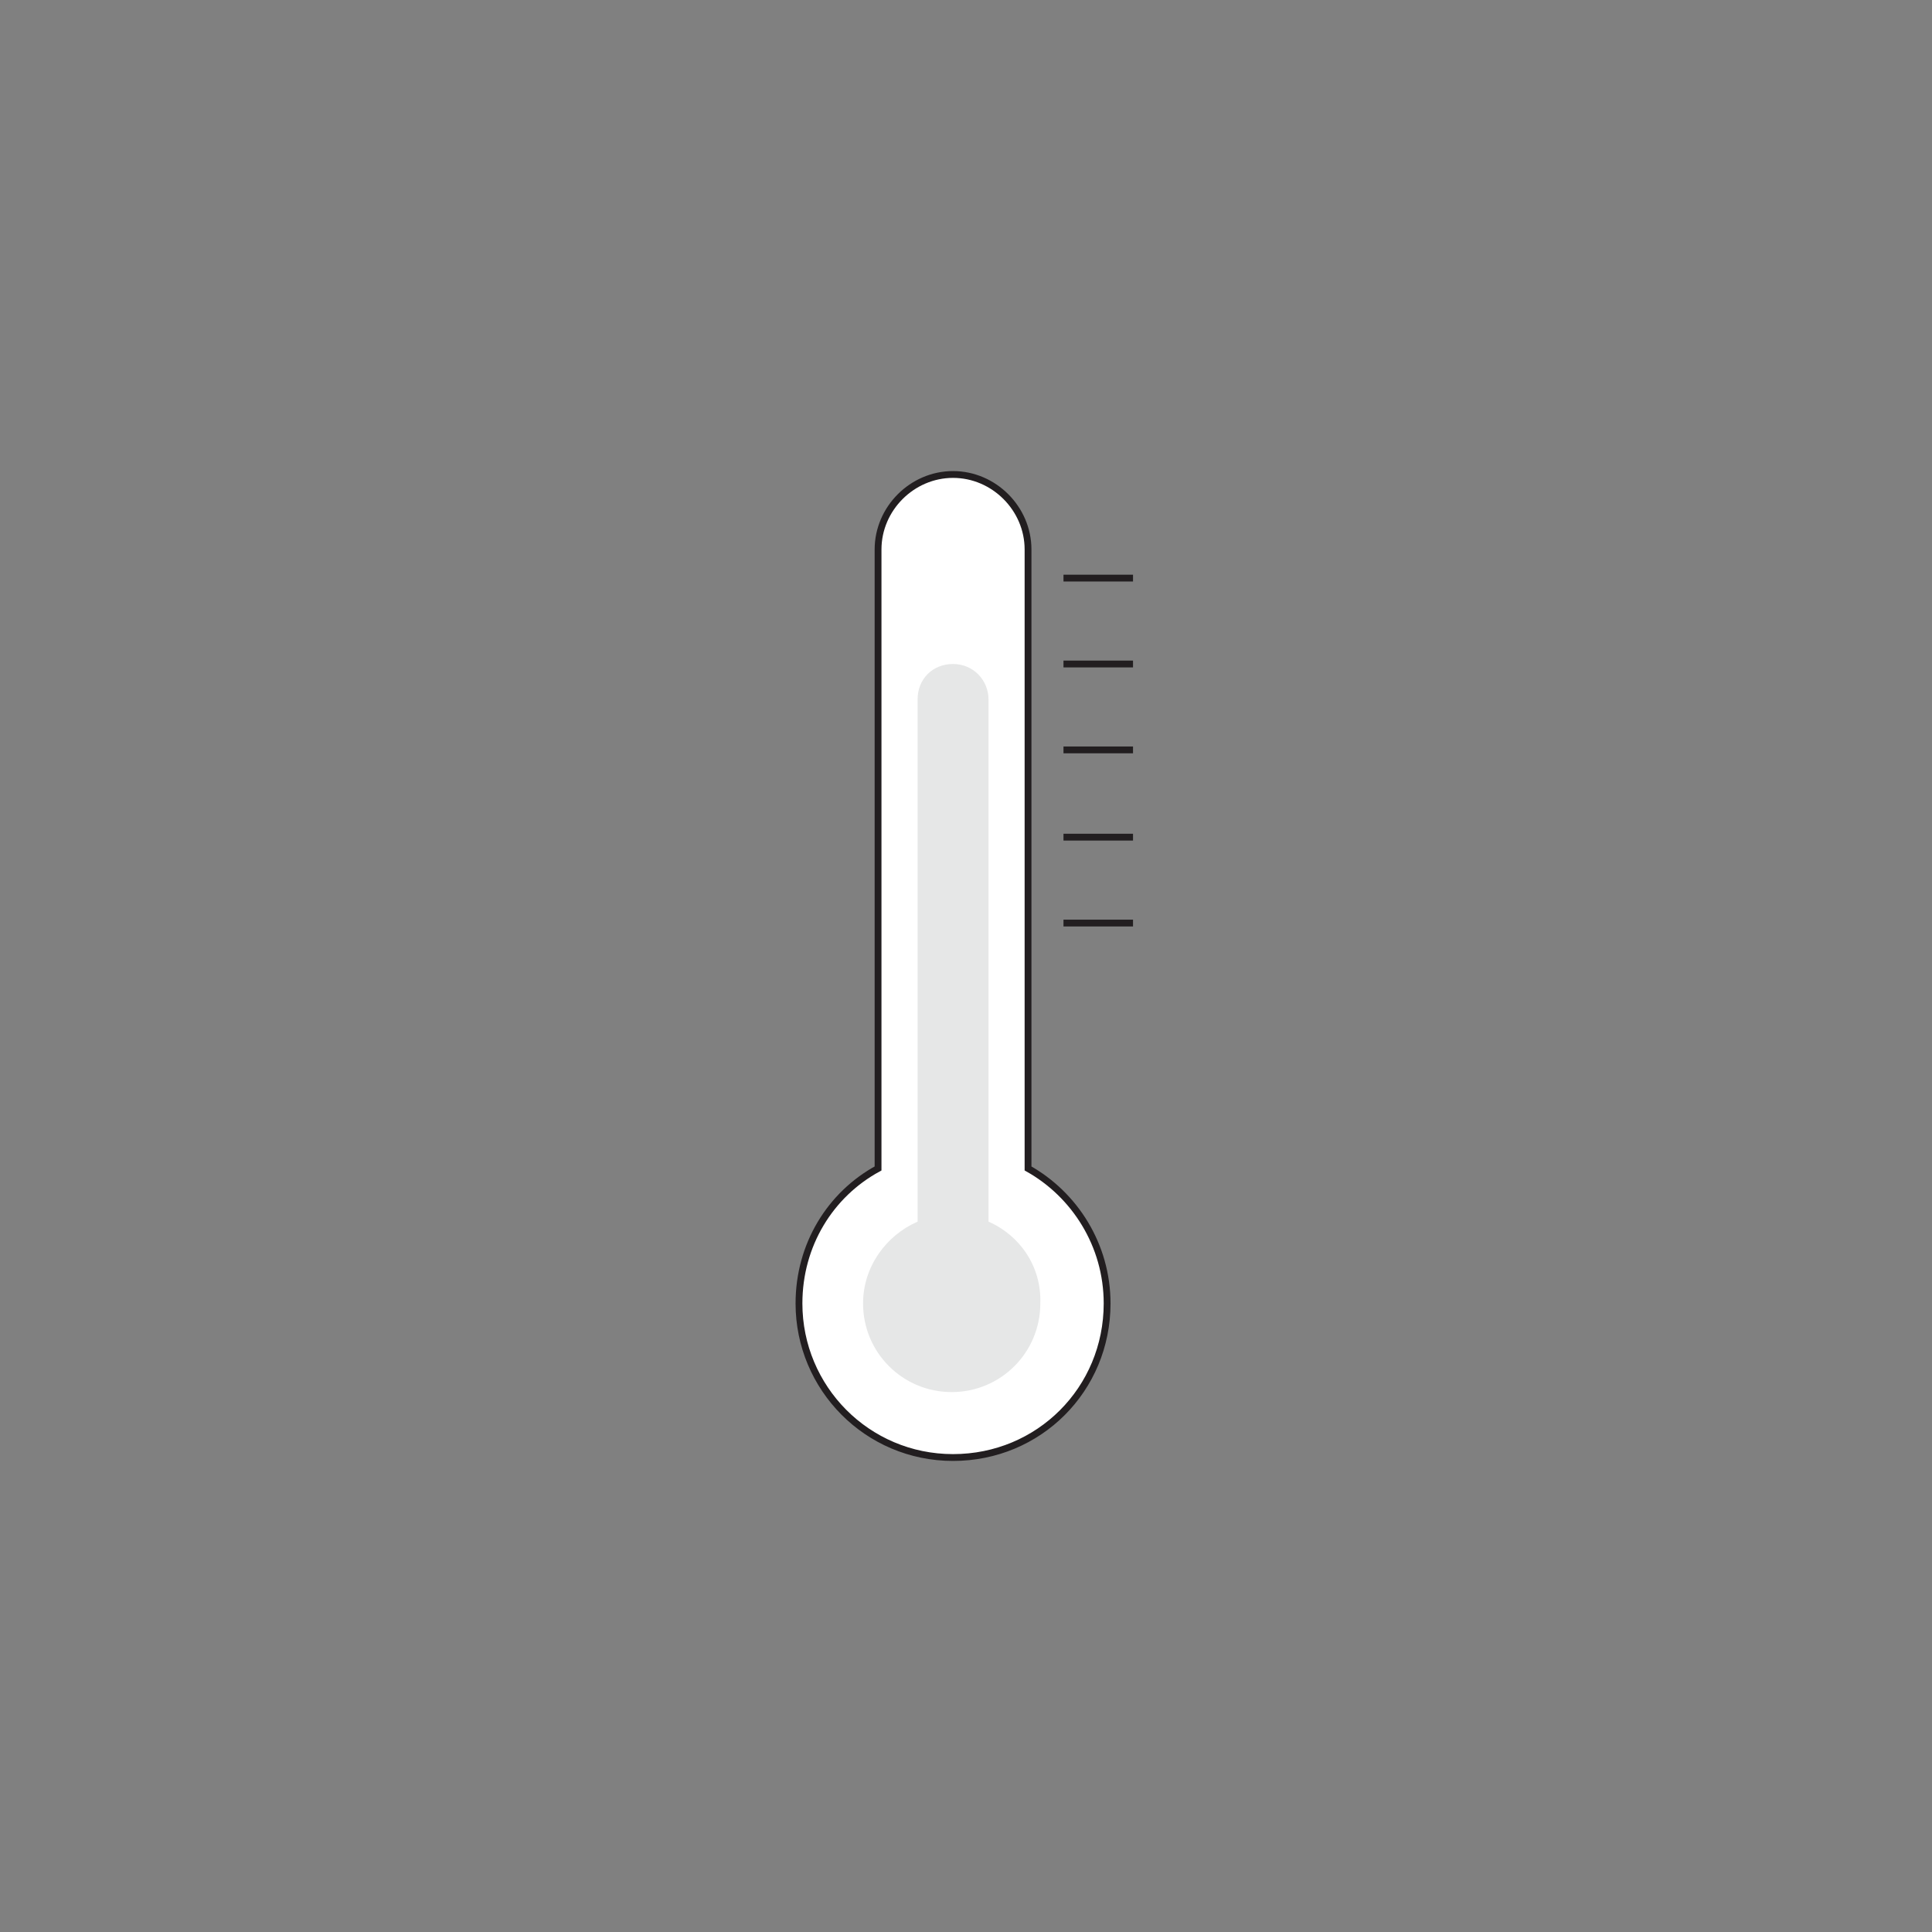 <?xml version="1.0" encoding="utf-8"?>
<!-- Generator: Adobe Illustrator 25.3.1, SVG Export Plug-In . SVG Version: 6.00 Build 0)  -->
<svg version="1.1" id="Layer_1" xmlns="http://www.w3.org/2000/svg" xmlns:xlink="http://www.w3.org/1999/xlink" x="0px" y="0px"
	 viewBox="0 0 141.7 141.7" style="enable-background:new 0 0 141.7 141.7;" xml:space="preserve">
<rect x="0" y="0" width="141.7" height="141.7" fill="#808080" stroke="none"/>
<style type="text/css">
	.st0{fill:#FFFFFF;stroke:#221E20;stroke-width:0.5;stroke-miterlimit:10;}
	.st1{fill:#E6E7E7;}
	.st2{fill:none;stroke:#221E20;stroke-width:0.5;stroke-miterlimit:10;}
</style>
<g>
	<path class="st0" d="M75.4,85.7V40.3c0-3-2.5-5.5-5.5-5.5s-5.5,2.5-5.5,5.5v45.4c-3.5,1.9-5.8,5.6-5.8,9.9c0,6.2,5,11.3,11.3,11.3
		s11.3-5,11.3-11.3C81.2,91.3,78.8,87.6,75.4,85.7z"/>
	<path class="st1" d="M72.5,89.6V51.3c0-1.4-1.1-2.6-2.6-2.6s-2.6,1.1-2.6,2.6v38.3c-2.3,1-4,3.3-4,6c0,3.6,2.9,6.5,6.5,6.5
		s6.5-2.9,6.5-6.5C76.4,92.9,74.8,90.6,72.5,89.6z"/>
	<line class="st2" x1="78" y1="42.4" x2="83.1" y2="42.4"/>
	<line class="st2" x1="78" y1="48.7" x2="83.1" y2="48.7"/>
	<line class="st2" x1="78" y1="55" x2="83.1" y2="55"/>
	<line class="st2" x1="78" y1="61.4" x2="83.1" y2="61.4"/>
	<line class="st2" x1="78" y1="67.7" x2="83.1" y2="67.7"/>
</g>
</svg>
